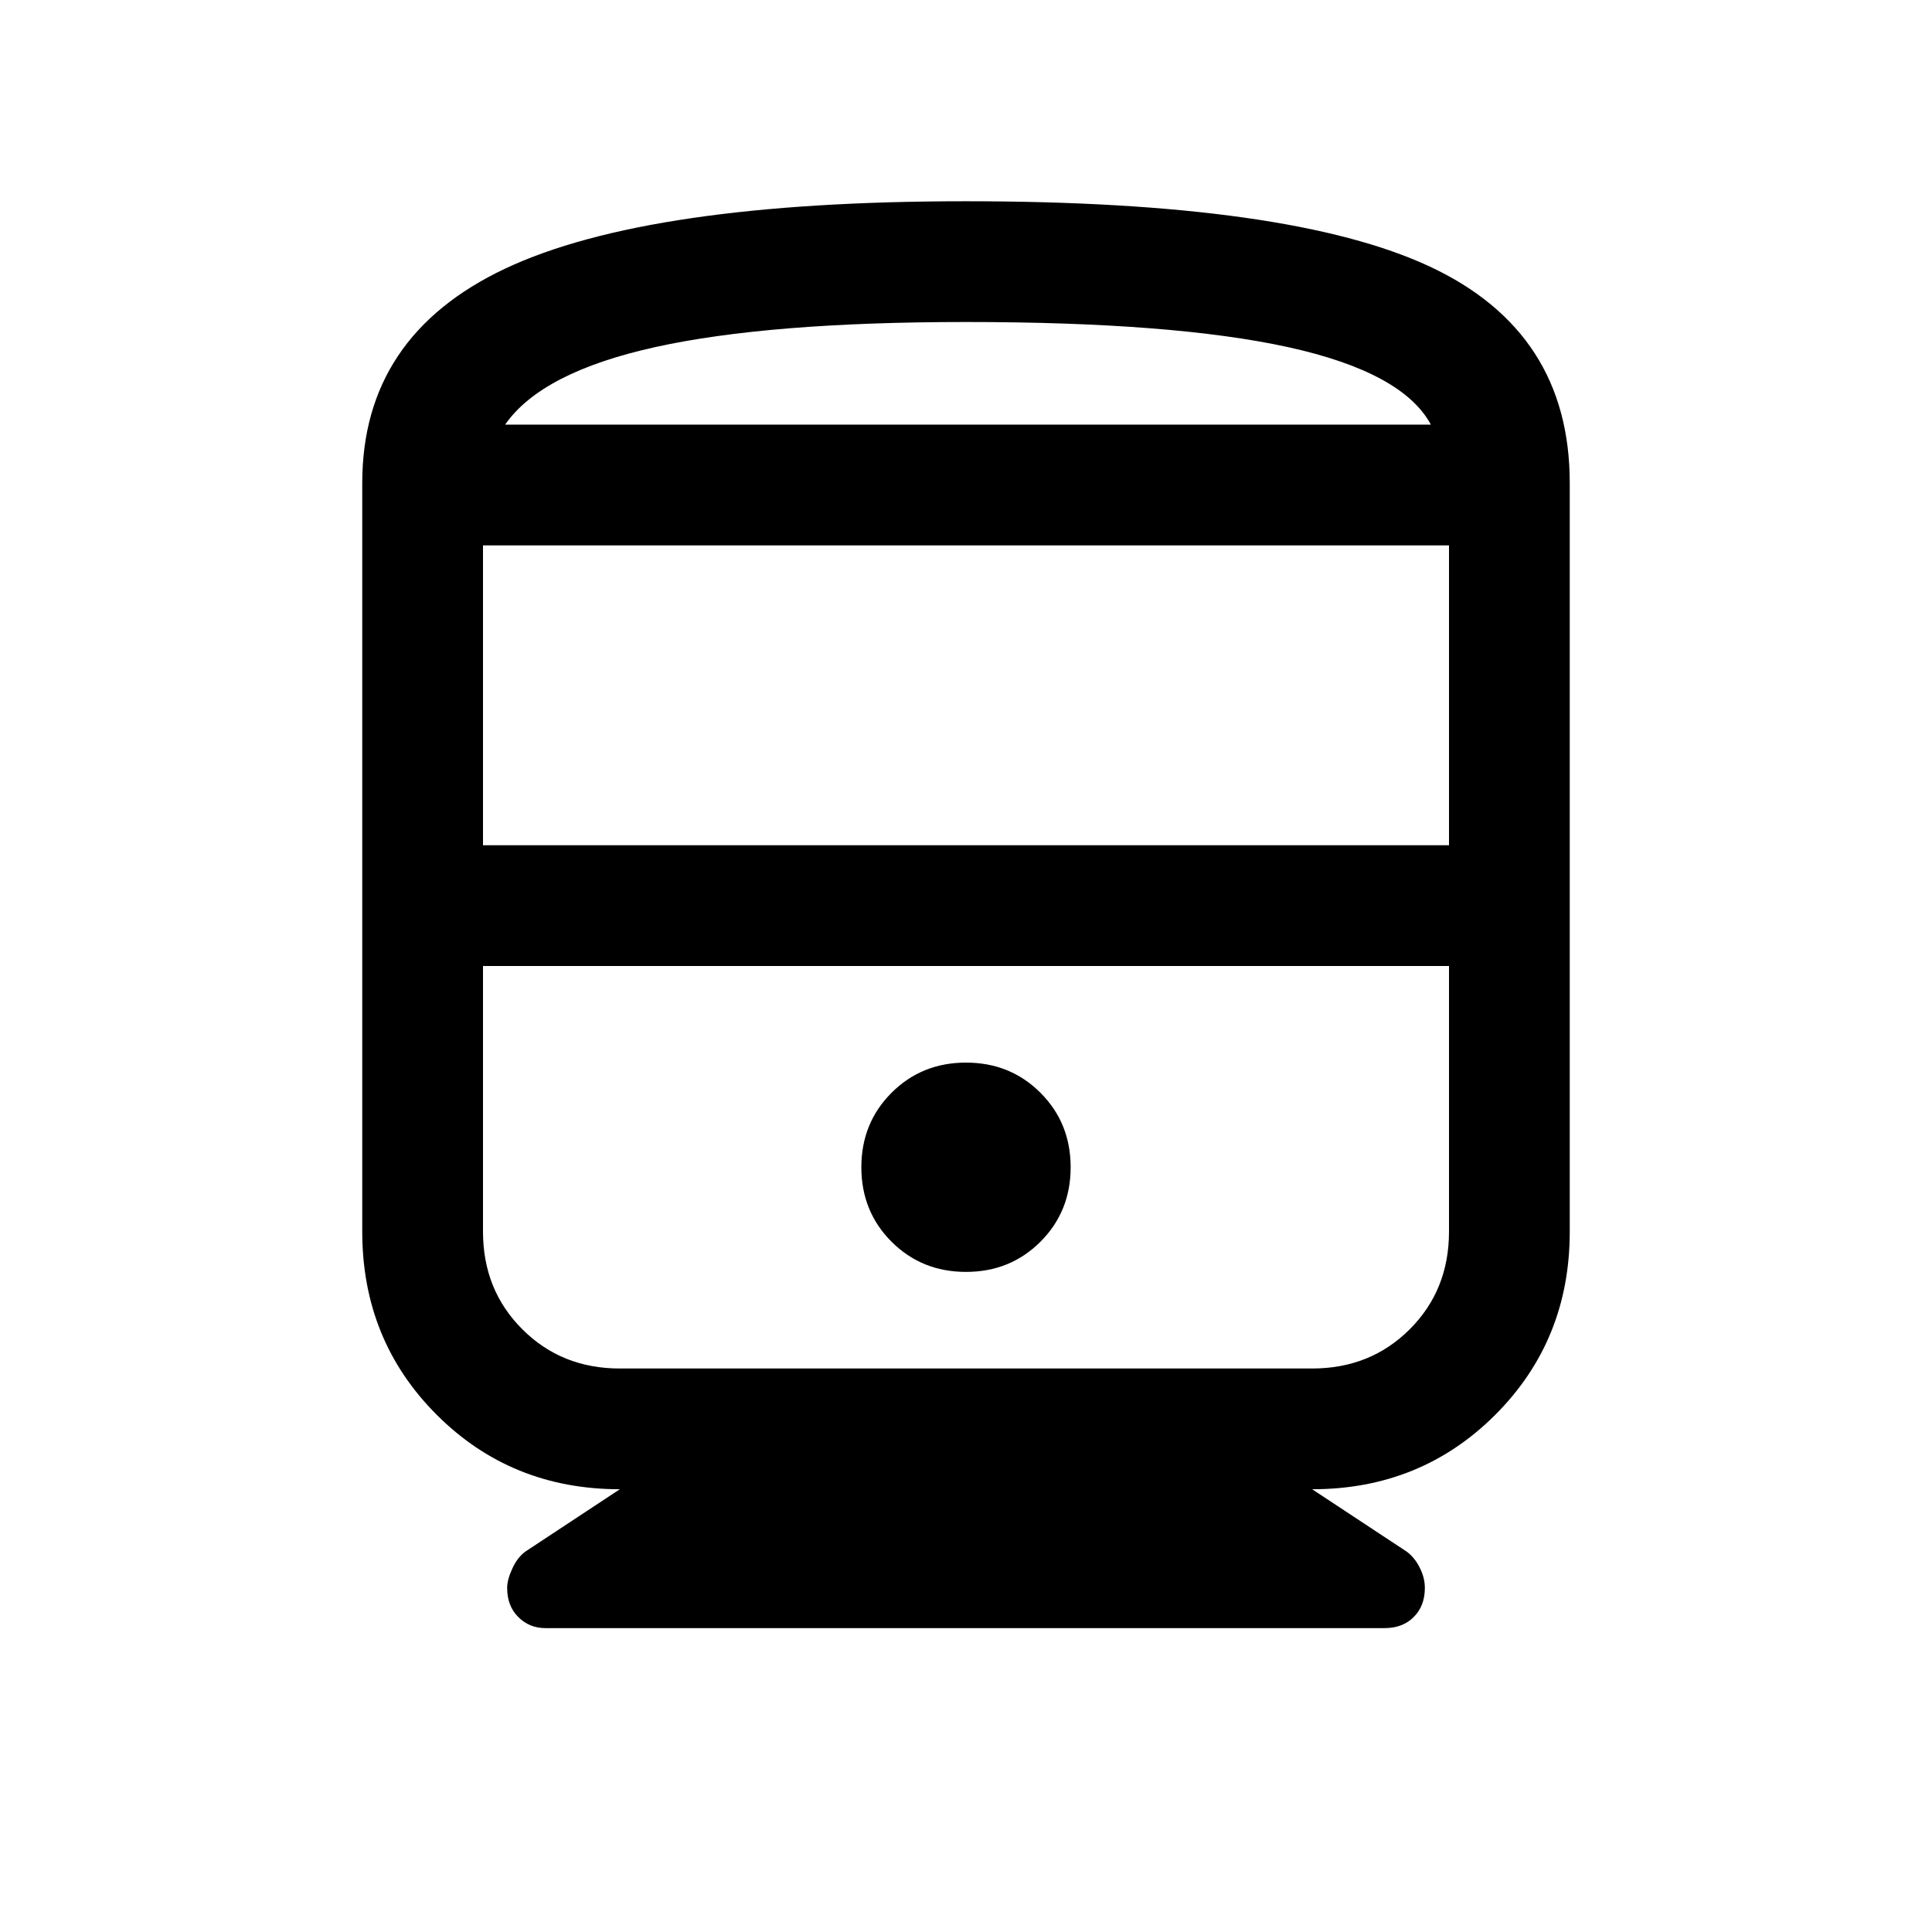 <svg xmlns="http://www.w3.org/2000/svg" height="24" width="24"><path d="M6.775 20.225Q6.575 20.225 6.438 20.087Q6.3 19.95 6.3 19.725Q6.3 19.625 6.363 19.488Q6.425 19.35 6.525 19.275L7.7 18.5Q6.35 18.5 5.425 17.575Q4.5 16.65 4.5 15.3V6Q4.5 4.175 6.275 3.337Q8.05 2.5 12 2.5Q16.025 2.5 17.763 3.312Q19.5 4.125 19.5 6V15.3Q19.5 16.65 18.575 17.575Q17.65 18.5 16.3 18.5L17.475 19.275Q17.575 19.35 17.637 19.475Q17.7 19.6 17.7 19.725Q17.7 19.95 17.562 20.087Q17.425 20.225 17.2 20.225ZM6 10.5H18V6.775H6ZM16.3 12H7.7Q6.975 12 6.488 12Q6 12 6 12H18Q18 12 17.513 12Q17.025 12 16.3 12ZM12 15.8Q12.55 15.8 12.925 15.425Q13.3 15.05 13.3 14.5Q13.3 13.95 12.925 13.575Q12.55 13.2 12 13.2Q11.45 13.2 11.075 13.575Q10.7 13.95 10.7 14.5Q10.7 15.05 11.075 15.425Q11.45 15.8 12 15.8ZM7.7 17H16.3Q17.025 17 17.513 16.512Q18 16.025 18 15.3V12H6V15.3Q6 16.025 6.488 16.512Q6.975 17 7.7 17ZM12 4Q9.55 4 8.138 4.312Q6.725 4.625 6.275 5.275H17.775Q17.425 4.625 16 4.312Q14.575 4 12 4ZM12 5.275Q14.575 5.275 16 5.275Q17.425 5.275 17.775 5.275H6.275Q6.725 5.275 8.138 5.275Q9.55 5.275 12 5.275Z"/></svg>